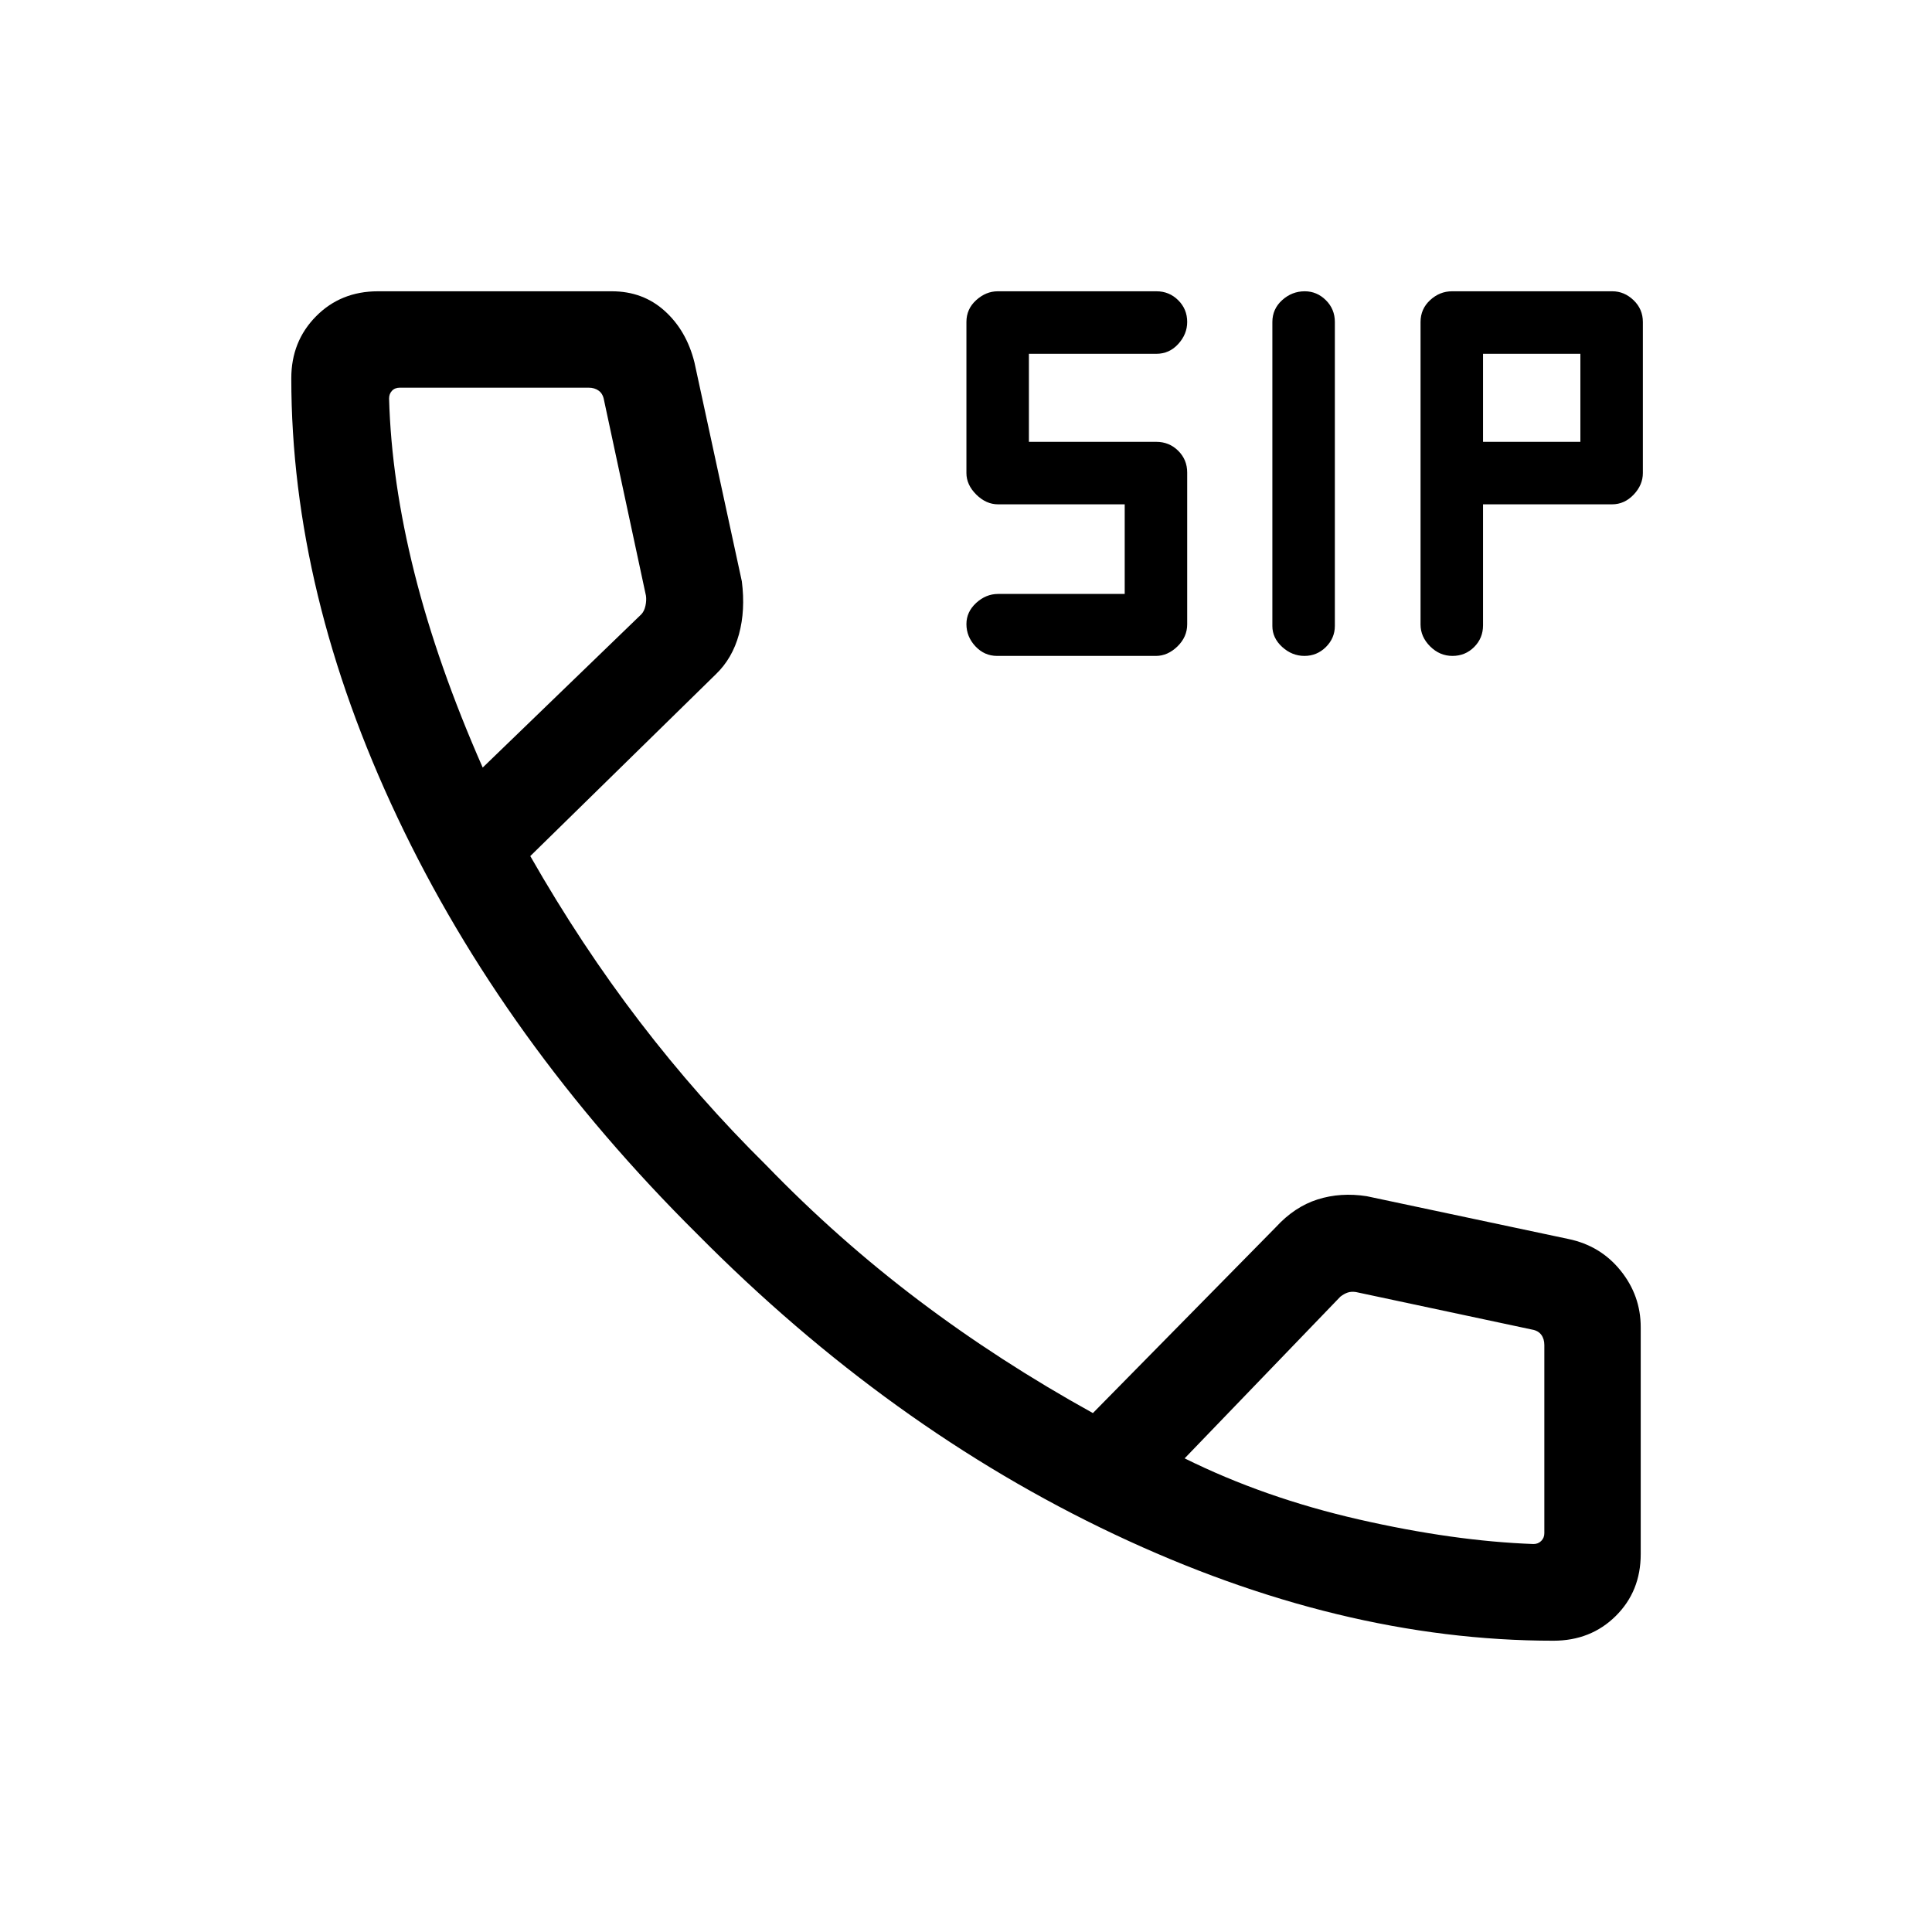 <svg xmlns="http://www.w3.org/2000/svg" height="40" viewBox="0 -960 960 960" width="40"><path d="M495.46-634.08q-6.32 0-10.79-4.78-4.46-4.78-4.46-11.04 0-6.06 4.85-10.52 4.86-4.45 10.88-4.45h62.92v-44.53h-62.92q-5.95 0-10.84-4.85-4.89-4.86-4.89-10.7V-800q0-6.47 4.85-10.86 4.86-4.4 10.7-4.4h78.9q6.31 0 10.78 4.43t4.47 10.8q0 6.06-4.43 10.94-4.43 4.89-10.89 4.89h-63.33v43.75h63.33q6.38 0 10.85 4.43t4.47 10.81v75.4q0 6.3-4.85 11.02-4.86 4.71-10.7 4.71h-78.9Zm152.72 0q-6.18 0-11.07-4.45-4.88-4.46-4.88-10.41v-151.03q0-6.5 4.86-10.89 4.86-4.4 11.22-4.4 6.06 0 10.52 4.43 4.45 4.43 4.45 10.8V-649q0 6.09-4.45 10.51-4.46 4.41-10.65 4.41Zm73.54 0q-6.35 0-11.11-4.75-4.75-4.75-4.75-10.89v-150.25q0-6.5 4.75-10.89 4.75-4.4 10.9-4.4h79.66q5.92 0 10.54 4.43 4.62 4.43 4.62 10.81v75.05q0 5.94-4.58 10.76-4.58 4.81-10.74 4.81h-64.1v60.12q0 6.37-4.42 10.79-4.42 4.41-10.77 4.41Zm15.19-106.37h48.37v-43.75h-48.37v43.75Zm34.95 595.71q-106.25 0-218.12-52.86-111.88-52.86-207.26-149.17-96.21-95.47-148.97-206.99-52.77-111.52-52.77-218.29 0-18.34 12.29-30.77 12.29-12.44 30.73-12.44h116.25q15.48 0 26.29 9.77 10.81 9.77 14.76 25.56l23.55 108.78q1.84 14.43-1.44 26.37-3.27 11.94-11.46 19.8l-92.22 90.36q25.25 44.24 54.37 82.27 29.13 38.04 62.96 71.45 35.42 36.62 75.54 66.94 40.11 30.33 86.69 56.11l90.96-92.43q9.25-10.09 20.7-13.73 11.45-3.63 24.43-1.6l100.17 21.25q15.97 3.31 25.96 15.72t9.99 28.12v112.76q0 18.44-12.4 30.73t-31 12.29ZM239.85-578.6l78.82-76.16q1.47-1.53 2.05-4.23.58-2.69.25-5l-20.85-97.23q-.52-3.07-2.57-4.61-2.05-1.54-5.13-1.54h-93.7q-2.5 0-3.94 1.54-1.45 1.54-1.45 3.84 1.12 40.94 12.59 86.66 11.48 45.73 33.93 96.73Zm348.79 343.25q39.56 19.62 86.65 30.38 47.08 10.75 86.7 12.19 2.3 0 3.84-1.54t1.54-3.85v-93.48q0-3.08-1.54-5.13t-4.61-2.57L673.71-318q-2.31-.32-4.04.26-1.73.57-3.66 2.05l-77.37 80.34ZM239.85-578.6Zm348.79 343.25Z"/></svg>